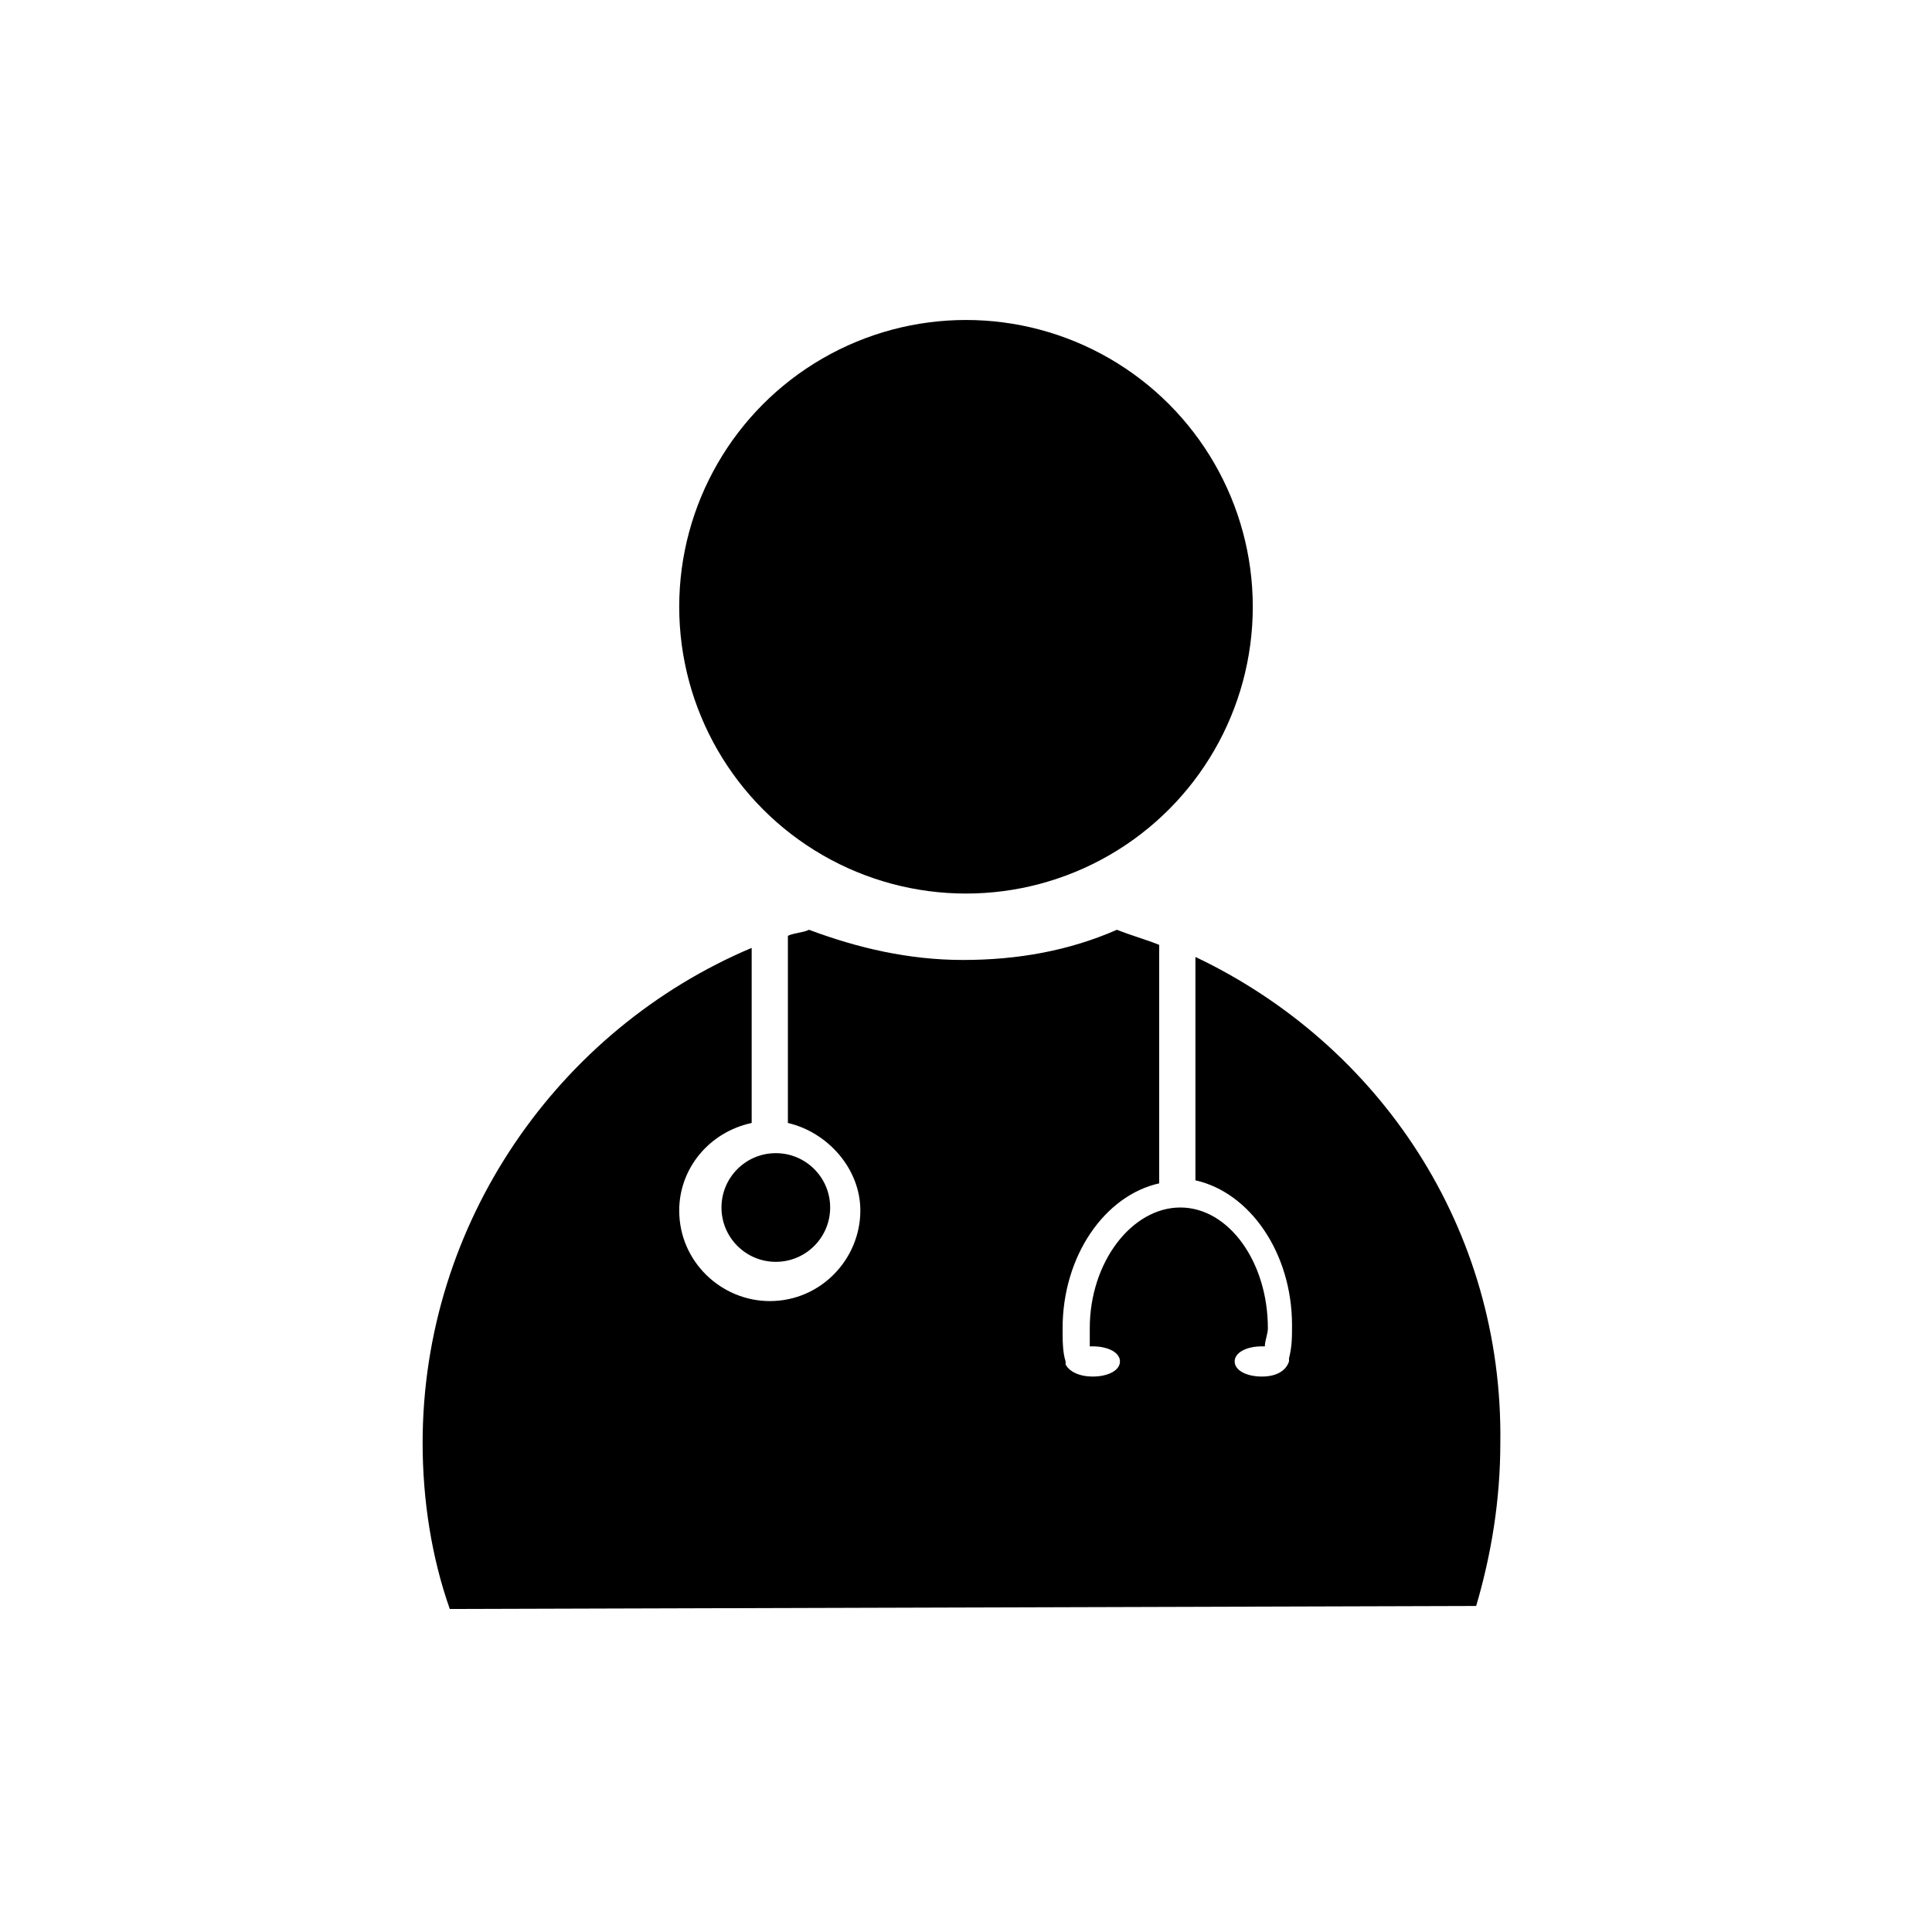 <?xml version="1.0" encoding="utf-8"?>
<!-- Generator: Adobe Illustrator 22.0.0, SVG Export Plug-In . SVG Version: 6.00 Build 0)  -->
<svg version="1.1" xmlns="http://www.w3.org/2000/svg" xmlns:xlink="http://www.w3.org/1999/xlink" x="0px" y="0px"
	 viewBox="0 0 64 64" style="enable-background:new 0 0 64 64;" xml:space="preserve">
<g id="Layer_1">
</g>
<g id="Layer_2">
	<g>
		<circle cx="32" cy="20.1" r="9.5"/>
		<circle cx="25.7" cy="40" r="1.8"/>
		<path d="M39.6,31.7v7.4c1.8,0.4,3.2,2.4,3.2,4.8c0,0.4,0,0.7-0.1,1.1c0,0,0,0,0,0.1l0,0c-0.1,0.3-0.4,0.5-0.9,0.5
			c-0.5,0-0.9-0.2-0.9-0.5c0-0.3,0.4-0.5,0.9-0.5c0,0,0.1,0,0.1,0c0-0.2,0.1-0.4,0.1-0.6c0-2.2-1.3-4-2.9-4c-1.6,0-3,1.8-3,4
			c0,0.2,0,0.4,0,0.6c0,0,0.1,0,0.1,0c0.5,0,0.9,0.2,0.9,0.5c0,0.3-0.4,0.5-0.9,0.5c-0.5,0-0.8-0.2-0.9-0.4l0,0c0,0,0,0,0-0.1v0
			c0,0,0,0,0,0c-0.1-0.3-0.1-0.7-0.1-1.1c0-2.4,1.4-4.4,3.2-4.8v-7.9c-0.5-0.2-0.9-0.3-1.4-0.5c-1.6,0.7-3.3,1-5.1,1
			c-1.8,0-3.5-0.4-5.1-1c-0.2,0.1-0.5,0.1-0.7,0.2v6.2c1.3,0.3,2.4,1.5,2.4,2.9c0,1.6-1.3,3-3,3c-1.6,0-3-1.3-3-3
			c0-1.4,1-2.6,2.4-2.9v-5.8c-6.4,2.7-10.9,9.1-10.9,16.4c0,1.9,0.3,3.8,0.9,5.5l34-0.1c0.5-1.7,0.8-3.5,0.8-5.4
			C49.8,40.7,45.7,34.6,39.6,31.7z"/>
	</g>
</g>
</svg>
